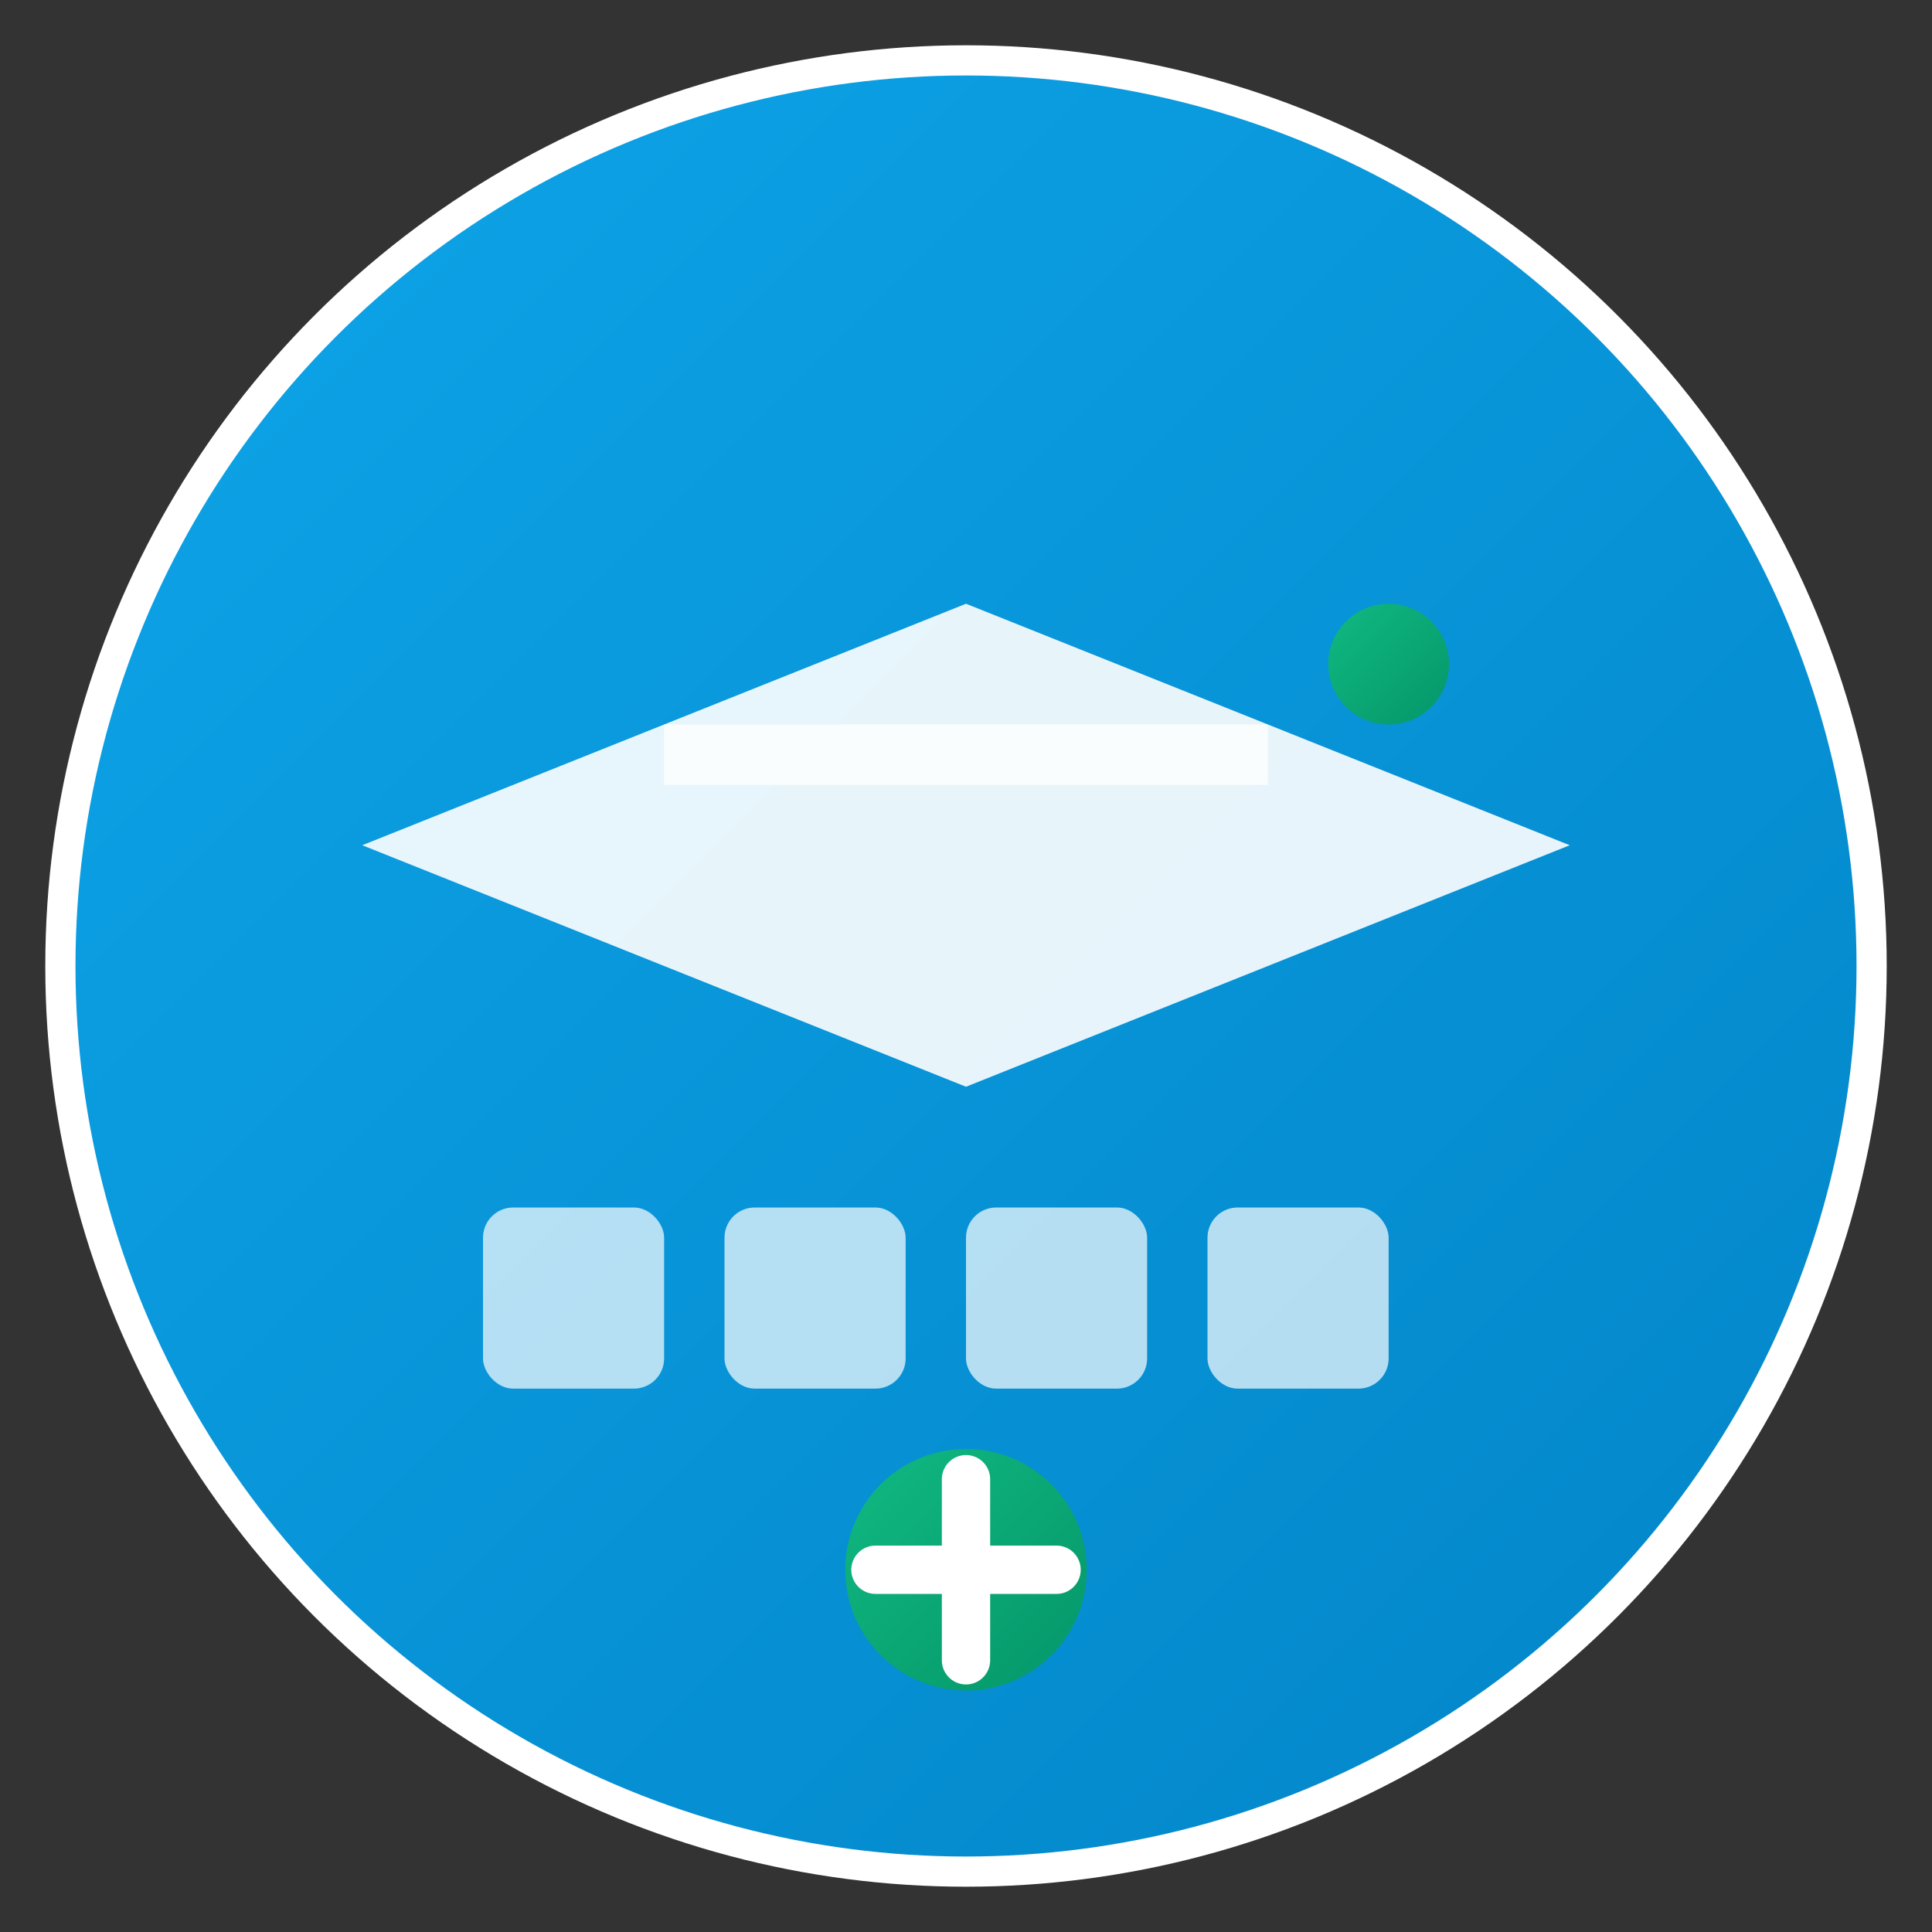 <svg xmlns="http://www.w3.org/2000/svg" viewBox="0 0 32 32" width="32" height="32">
  <rect x="0" y="0" width="32" height="32" fill="#333333" stroke="none"/>
  <defs>
    <linearGradient id="primaryGradient" x1="0%" y1="0%" x2="100%" y2="100%">
      <stop offset="0%" style="stop-color:#0ea5e9;stop-opacity:1" />
      <stop offset="100%" style="stop-color:#0284c7;stop-opacity:1" />
    </linearGradient>
    <linearGradient id="accentGradient" x1="0%" y1="0%" x2="100%" y2="100%">
      <stop offset="0%" style="stop-color:#10b981;stop-opacity:1" />
      <stop offset="100%" style="stop-color:#059669;stop-opacity:1" />
    </linearGradient>
  </defs>
  
  <!-- Background circle -->
  <circle cx="16" cy="16" r="15" fill="url(#primaryGradient)" stroke="#ffffff" stroke-width="0.5"/>
  
  <!-- Graduation cap base -->
  <path d="M6 14 L16 10 L26 14 L16 18 Z" fill="#ffffff" opacity="0.9"/>
  
  <!-- Graduation cap top -->
  <path d="M11 12 L21 12 L21 13 L11 13 Z" fill="#ffffff" opacity="0.8"/>
  
  <!-- Tassel -->
  <circle cx="23" cy="11" r="1" fill="url(#accentGradient)"/>
  <path d="M23 12 L23 15" stroke="url(#accentGradient)" stroke-width="1" stroke-linecap="round"/>
  
  <!-- Admin/Management elements -->
  <!-- Dashboard grid -->
  <rect x="8" y="20" width="3" height="3" fill="#ffffff" opacity="0.7" rx="0.5"/>
  <rect x="12" y="20" width="3" height="3" fill="#ffffff" opacity="0.7" rx="0.5"/>
  <rect x="16" y="20" width="3" height="3" fill="#ffffff" opacity="0.7" rx="0.5"/>
  <rect x="20" y="20" width="3" height="3" fill="#ffffff" opacity="0.7" rx="0.5"/>
  
  <!-- Central admin icon -->
  <circle cx="16" cy="26" r="2" fill="url(#accentGradient)"/>
  <path d="M14.5 26 L17.5 26" stroke="#ffffff" stroke-width="0.8" stroke-linecap="round"/>
  <path d="M16 24.5 L16 27.5" stroke="#ffffff" stroke-width="0.8" stroke-linecap="round"/>
</svg>